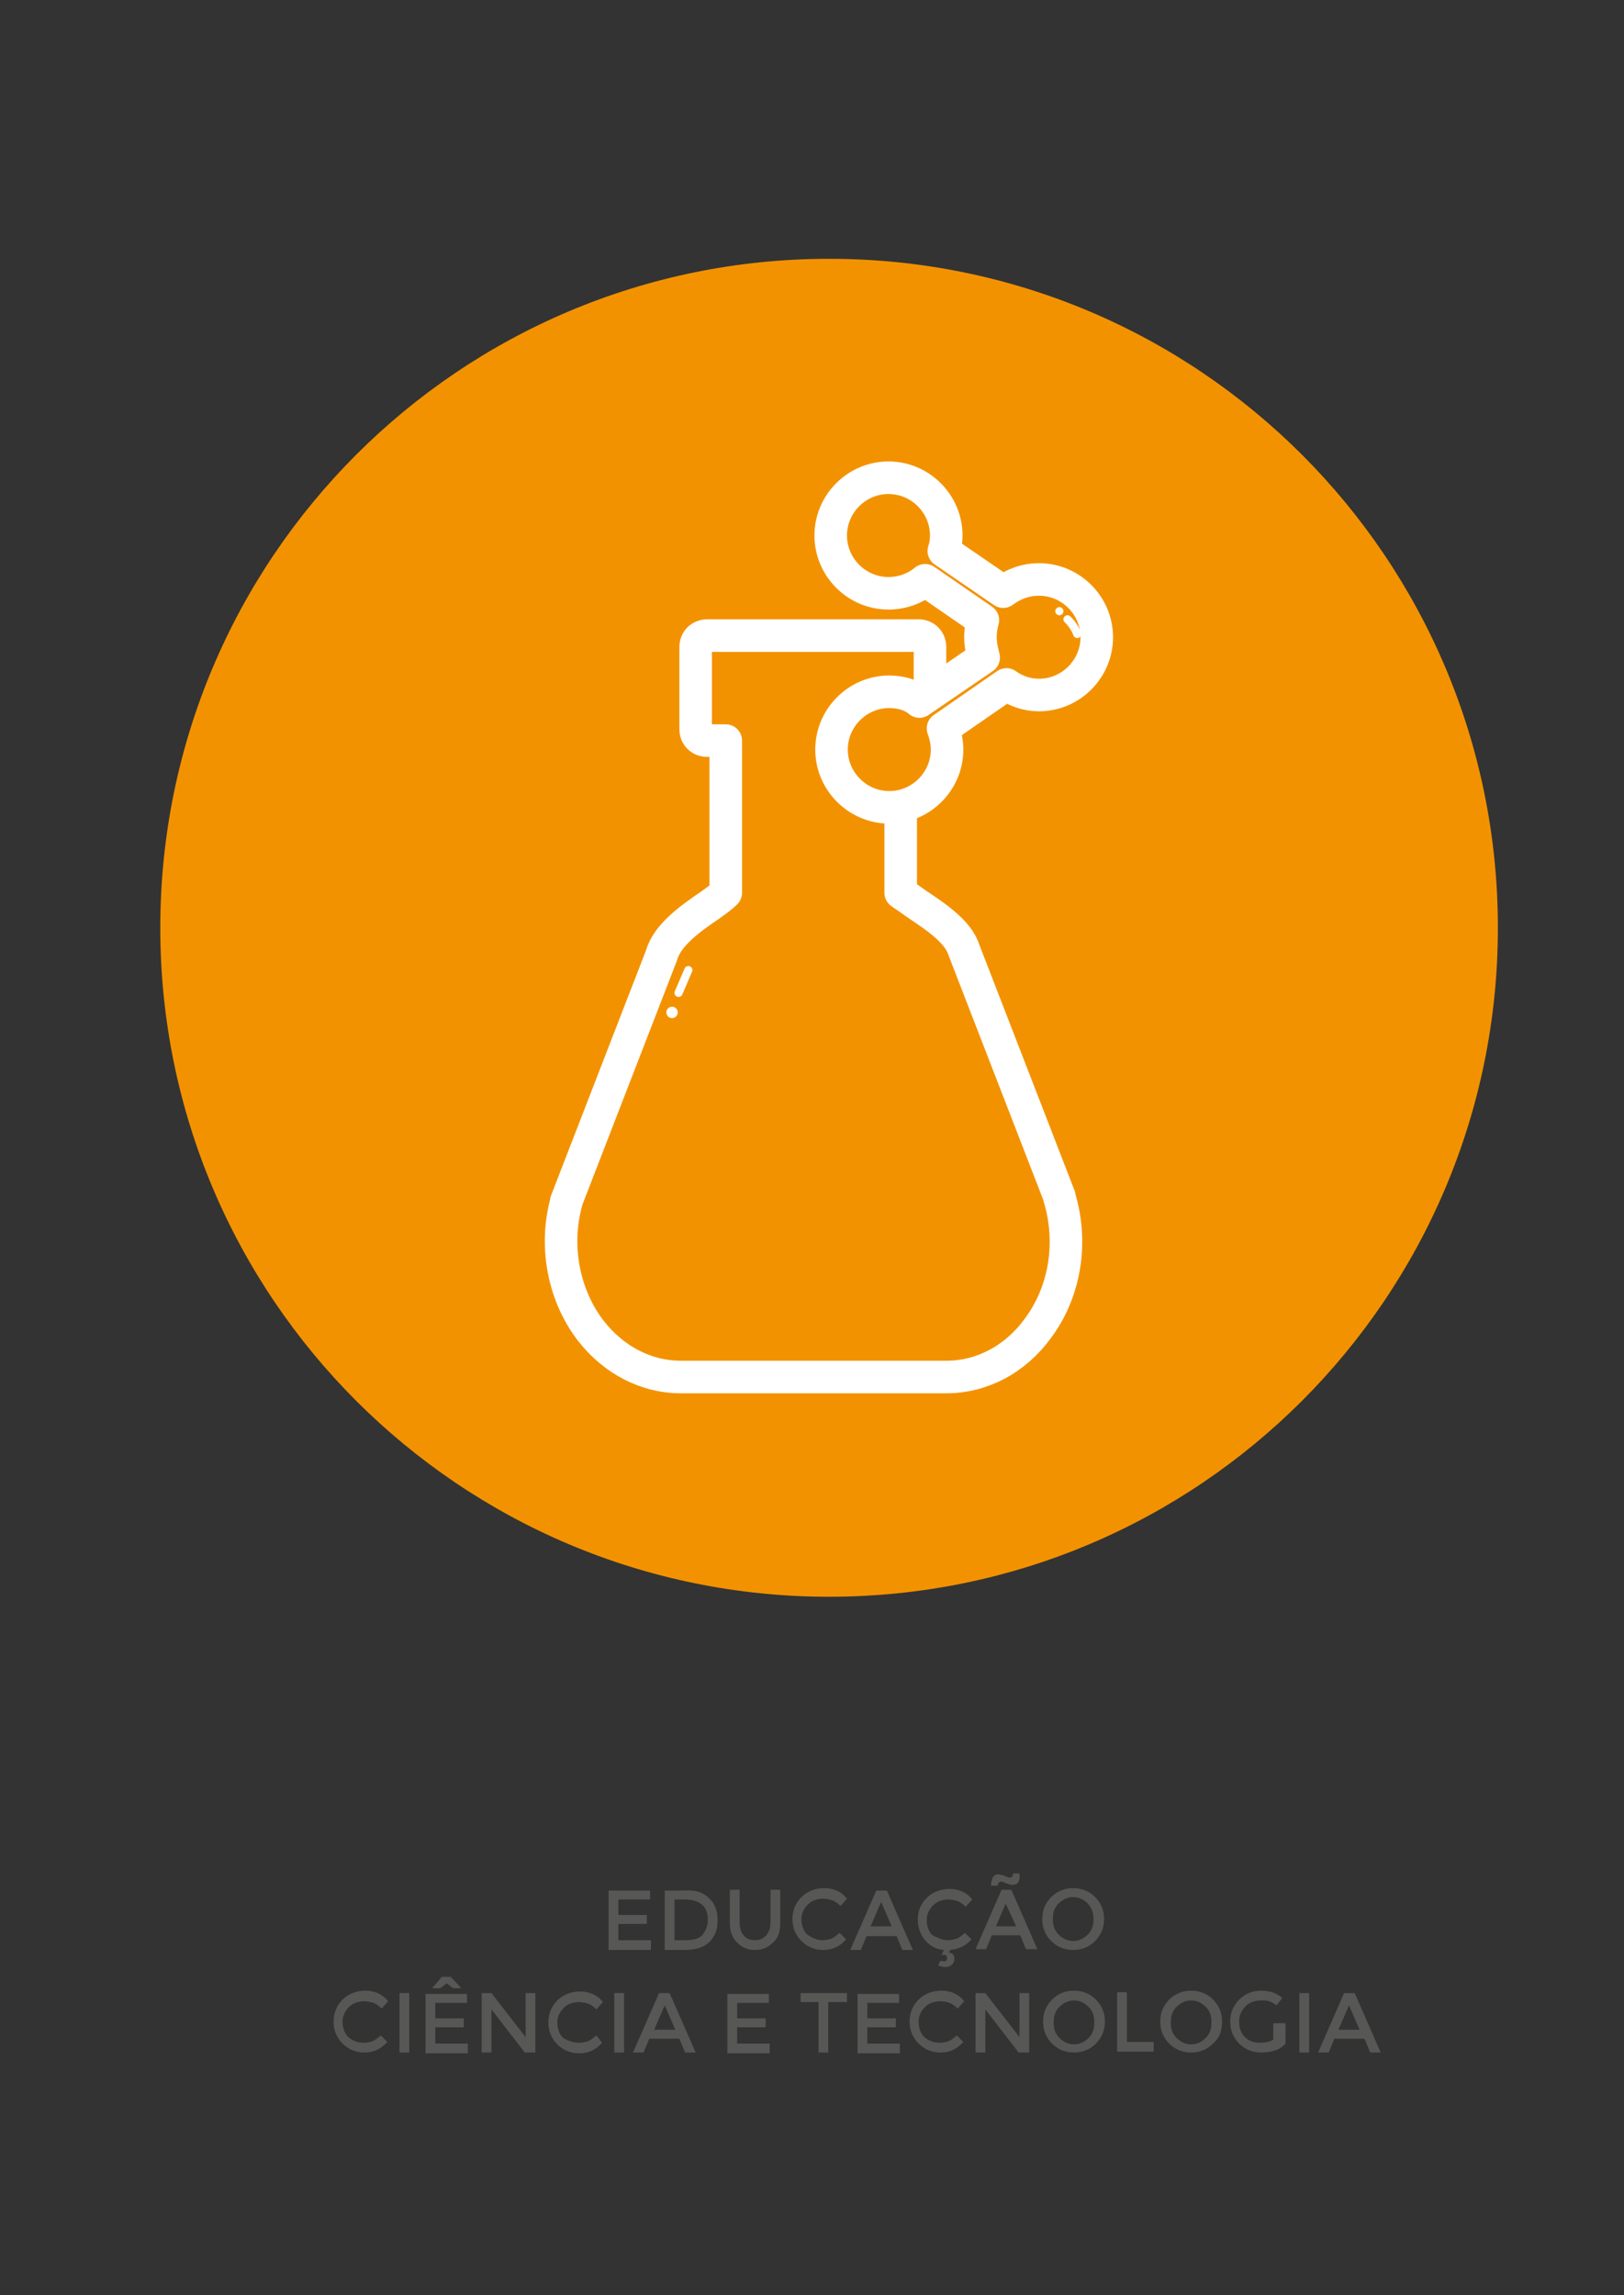 <?xml version="1.0" encoding="utf-8"?>
<!-- Generator: Adobe Illustrator 23.0.2, SVG Export Plug-In . SVG Version: 6.00 Build 0)  -->
<svg version="1.1" id="Camada_1" xmlns="http://www.w3.org/2000/svg" xmlns:xlink="http://www.w3.org/1999/xlink" x="0px" y="0px"
	 viewBox="0 0 199.6 282" style="enable-background:new 0 0 199.6 282;" xml:space="preserve">
<rect x="0" y="0" width="199.6" height="282" fill="#333333" stroke="none"/>
<style type="text/css">
	.st0{fill:#575756;}
	.st1{fill:#F39200;}
	.st2{fill:none;stroke:#FFFFFF;stroke-width:4;stroke-linecap:round;stroke-linejoin:round;stroke-miterlimit:10;}
	.st3{fill:#FFFFFF;}
	.st4{fill:none;stroke:#FFFFFF;stroke-linecap:round;stroke-linejoin:round;stroke-miterlimit:10;}
	.st5{fill:#F39200;stroke:#FFFFFF;stroke-width:4;stroke-linecap:round;stroke-linejoin:round;stroke-miterlimit:10;}
</style>
<g>
	<path class="st0" d="M79.9,232.2v1.2H76v1.9h3.5v1.1H76v2h4v1.2h-5.2v-7.3H79.9z"/>
	<path class="st0" d="M87.1,233.2c0.7,0.6,1.1,1.5,1.1,2.7s-0.3,2-1,2.7c-0.7,0.7-1.7,1-3.1,1h-2.4v-7.3h2.5
		C85.4,232.2,86.4,232.5,87.1,233.2z M87,235.9c0-1.7-1-2.5-2.9-2.5h-1.2v5h1.4c0.9,0,1.6-0.2,2-0.6C86.7,237.3,87,236.7,87,235.9z"
		/>
	<path class="st0" d="M91.4,237.8c0.3,0.4,0.8,0.6,1.4,0.6s1-0.2,1.4-0.6c0.3-0.4,0.5-0.9,0.5-1.6v-4h1.2v4.1c0,1.1-0.3,1.9-0.9,2.4
		c-0.6,0.6-1.3,0.9-2.2,0.9s-1.6-0.3-2.2-0.9c-0.6-0.6-0.9-1.4-0.9-2.4v-4.1h1.2v4C90.9,236.9,91.1,237.5,91.4,237.8z"/>
	<path class="st0" d="M101.1,238.4c0.4,0,0.8-0.1,1.1-0.2c0.3-0.1,0.6-0.4,1-0.7l0.8,0.8c-0.8,0.9-1.7,1.3-2.8,1.3
		c-1.1,0-2-0.4-2.7-1.1c-0.7-0.7-1.1-1.6-1.1-2.7c0-1.1,0.4-2,1.1-2.7s1.7-1.1,2.8-1.1s2.1,0.4,2.8,1.3l-0.8,0.9
		c-0.3-0.3-0.7-0.6-1-0.7c-0.3-0.1-0.7-0.2-1.1-0.2c-0.7,0-1.4,0.2-1.9,0.7c-0.5,0.5-0.8,1.1-0.8,1.8c0,0.7,0.2,1.4,0.7,1.9
		C99.8,238.1,100.4,238.4,101.1,238.4z"/>
	<path class="st0" d="M106.5,237.9l-0.7,1.7h-1.3l3.2-7.3h1.3l3.2,7.3h-1.3l-0.7-1.7H106.5z M109.6,236.7l-1.3-3l-1.3,3H109.6z"/>
	<path class="st0" d="M116.5,238.4c0.4,0,0.8-0.1,1.1-0.2c0.3-0.1,0.6-0.4,1-0.7l0.8,0.8c-0.7,0.8-1.6,1.2-2.6,1.3l-0.2,0.3
		c0.5,0.1,0.7,0.3,0.7,0.8c0,0.3-0.1,0.5-0.3,0.7c-0.2,0.2-0.5,0.3-0.8,0.3s-0.6-0.1-0.9-0.2l0.3-0.6c0.1,0.1,0.3,0.1,0.4,0.1
		s0.2,0,0.3-0.1c0.1-0.1,0.1-0.2,0.1-0.3s0-0.2-0.1-0.3c-0.1-0.1-0.2-0.1-0.3-0.1c-0.1,0-0.2,0-0.3,0.1l0.3-0.7
		c-1-0.1-1.7-0.5-2.3-1.2c-0.6-0.7-0.9-1.6-0.9-2.6s0.4-1.9,1.1-2.6s1.7-1.1,2.8-1.1s2.1,0.4,2.8,1.3l-0.8,0.9
		c-0.3-0.3-0.7-0.6-1-0.7c-0.3-0.1-0.7-0.2-1.1-0.2c-0.7,0-1.4,0.2-1.9,0.7c-0.5,0.5-0.8,1.1-0.8,1.8c0,0.7,0.2,1.4,0.7,1.9
		C115.3,238.1,115.8,238.4,116.5,238.4z"/>
	<path class="st0" d="M124.3,232.2l3.2,7.3h-1.4l-0.7-1.7h-3.5l-0.7,1.7h-1.3l3.2-7.3H124.3z M124.4,231.6c-0.2,0-0.4-0.1-0.8-0.2
		c-0.3-0.2-0.5-0.2-0.6-0.2c-0.2,0-0.3,0.2-0.4,0.5h-0.8c0-0.4,0.1-0.7,0.2-1c0.2-0.3,0.4-0.4,0.7-0.4c0.2,0,0.4,0.1,0.8,0.2
		c0.3,0.2,0.6,0.2,0.7,0.2c0.2,0,0.3-0.2,0.3-0.5h0.8C125.4,231.2,125.1,231.6,124.4,231.6z M124.9,236.7l-1.3-2.8l-1.2,2.8H124.9z"
		/>
	<path class="st0" d="M134.6,238.5c-0.7,0.7-1.6,1.1-2.7,1.1c-1.1,0-2-0.4-2.7-1.1c-0.7-0.7-1.1-1.6-1.1-2.7s0.4-2,1.1-2.7
		c0.7-0.7,1.6-1.1,2.7-1.1c1.1,0,2,0.4,2.7,1.1c0.7,0.7,1.1,1.6,1.1,2.7S135.3,237.8,134.6,238.5z M133.7,233.9
		c-0.5-0.5-1.1-0.8-1.8-0.8c-0.7,0-1.3,0.3-1.8,0.8s-0.7,1.1-0.7,1.9s0.2,1.4,0.7,1.9s1.1,0.8,1.8,0.8c0.7,0,1.3-0.3,1.8-0.8
		s0.7-1.1,0.7-1.9S134.2,234.5,133.7,233.9z"/>
	<path class="st0" d="M44.7,251c0.4,0,0.8-0.1,1.1-0.2c0.3-0.1,0.6-0.4,1-0.7l0.8,0.8c-0.8,0.9-1.7,1.3-2.8,1.3
		c-1.1,0-2-0.4-2.7-1.1c-0.7-0.7-1.1-1.6-1.1-2.7c0-1.1,0.4-2,1.1-2.7s1.7-1.1,2.8-1.1s2.1,0.4,2.8,1.3l-0.8,0.9
		c-0.3-0.3-0.7-0.6-1-0.7c-0.3-0.1-0.7-0.2-1.1-0.2c-0.7,0-1.4,0.2-1.9,0.7c-0.5,0.5-0.8,1.1-0.8,1.8c0,0.7,0.2,1.4,0.7,1.9
		C43.4,250.8,44,251,44.7,251z"/>
	<path class="st0" d="M49.1,244.9h1.2v7.3h-1.2V244.9z"/>
	<path class="st0" d="M57.4,244.9v1.2h-3.9v1.9H57v1.1h-3.5v2h4v1.2h-5.2v-7.3H57.4z M54.3,242.9h1.1l1.3,1.4h-1l-0.8-0.6l-0.8,0.6
		h-1L54.3,242.9z"/>
	<path class="st0" d="M64.6,244.9h1.2v7.3h-1.3l-4.1-5.3v5.3h-1.2v-7.3h1.2l4.2,5.4V244.9z"/>
	<path class="st0" d="M71.2,251c0.4,0,0.8-0.1,1.1-0.2c0.3-0.1,0.6-0.4,1-0.7L74,251c-0.8,0.9-1.7,1.3-2.8,1.3c-1.1,0-2-0.4-2.7-1.1
		c-0.7-0.7-1.1-1.6-1.1-2.7c0-1.1,0.4-2,1.1-2.7s1.7-1.1,2.8-1.1s2.1,0.4,2.8,1.3l-0.8,0.9c-0.3-0.3-0.7-0.6-1-0.7
		c-0.3-0.1-0.7-0.2-1.1-0.2c-0.7,0-1.4,0.2-1.9,0.7c-0.5,0.5-0.8,1.1-0.8,1.8c0,0.7,0.2,1.4,0.7,1.9C69.9,250.8,70.5,251,71.2,251z"
		/>
	<path class="st0" d="M75.5,244.9h1.2v7.3h-1.2V244.9z"/>
	<path class="st0" d="M79.8,250.5l-0.7,1.7h-1.3l3.2-7.3h1.3l3.2,7.3h-1.3l-0.7-1.7H79.8z M83,249.4l-1.3-3l-1.3,3H83z"/>
	<path class="st0" d="M94.5,244.9v1.2h-3.9v1.9h3.5v1.1h-3.5v2h4v1.2h-5.2v-7.3H94.5z"/>
	<path class="st0" d="M101.8,246v6.2h-1.2V246h-2.2v-1.1h5.7v1.1H101.8z"/>
	<path class="st0" d="M110.5,244.9v1.2h-3.9v1.9h3.5v1.1h-3.5v2h4v1.2h-5.2v-7.3H110.5z"/>
	<path class="st0" d="M115.5,251c0.4,0,0.8-0.1,1.1-0.2c0.3-0.1,0.6-0.4,1-0.7l0.8,0.8c-0.8,0.9-1.7,1.3-2.8,1.3
		c-1.1,0-2-0.4-2.7-1.1c-0.7-0.7-1.1-1.6-1.1-2.7c0-1.1,0.4-2,1.1-2.7s1.7-1.1,2.8-1.1s2.1,0.4,2.8,1.3l-0.8,0.9
		c-0.3-0.3-0.7-0.6-1-0.7c-0.3-0.1-0.7-0.2-1.1-0.2c-0.7,0-1.4,0.2-1.9,0.7c-0.5,0.5-0.8,1.1-0.8,1.8c0,0.7,0.2,1.4,0.7,1.9
		C114.2,250.8,114.8,251,115.5,251z"/>
	<path class="st0" d="M125.3,244.9h1.2v7.3h-1.3l-4.1-5.3v5.3h-1.2v-7.3h1.2l4.2,5.4V244.9z"/>
	<path class="st0" d="M134.7,251.1c-0.7,0.7-1.6,1.1-2.7,1.1c-1.1,0-2-0.4-2.7-1.1c-0.7-0.7-1.1-1.6-1.1-2.7s0.4-2,1.1-2.7
		c0.7-0.7,1.6-1.1,2.7-1.1c1.1,0,2,0.4,2.7,1.1c0.7,0.7,1.1,1.6,1.1,2.7S135.4,250.4,134.7,251.1z M133.8,246.6
		c-0.5-0.5-1.1-0.8-1.8-0.8c-0.7,0-1.3,0.3-1.8,0.8s-0.7,1.1-0.7,1.9s0.2,1.4,0.7,1.9s1.1,0.8,1.8,0.8c0.7,0,1.3-0.3,1.8-0.8
		s0.7-1.1,0.7-1.9S134.3,247.1,133.8,246.6z"/>
	<path class="st0" d="M137.3,252.1v-7.3h1.2v6.1h3.3v1.2H137.3z"/>
	<path class="st0" d="M149.1,251.1c-0.7,0.7-1.6,1.1-2.7,1.1c-1.1,0-2-0.4-2.7-1.1c-0.7-0.7-1.1-1.6-1.1-2.7s0.4-2,1.1-2.7
		c0.7-0.7,1.6-1.1,2.7-1.1c1.1,0,2,0.4,2.7,1.1c0.7,0.7,1.1,1.6,1.1,2.7S149.9,250.4,149.1,251.1z M148.2,246.6
		c-0.5-0.5-1.1-0.8-1.8-0.8c-0.7,0-1.3,0.3-1.8,0.8s-0.7,1.1-0.7,1.9s0.2,1.4,0.7,1.9s1.1,0.8,1.8,0.8c0.7,0,1.3-0.3,1.8-0.8
		s0.7-1.1,0.7-1.9S148.7,247.1,148.2,246.6z"/>
	<path class="st0" d="M156.8,248.6h1.2v2.5c-0.7,0.8-1.7,1.1-3,1.1c-1.1,0-2-0.4-2.7-1.1c-0.7-0.7-1.1-1.6-1.1-2.7
		c0-1.1,0.4-2,1.1-2.7s1.6-1.1,2.7-1.1s1.9,0.3,2.6,0.9l-0.7,0.9c-0.3-0.2-0.6-0.4-0.9-0.5c-0.3-0.1-0.6-0.1-1-0.1
		c-0.7,0-1.4,0.2-1.9,0.7c-0.5,0.5-0.8,1.1-0.8,1.9s0.2,1.4,0.7,1.9c0.5,0.5,1.1,0.7,1.8,0.7c0.7,0,1.3-0.1,1.7-0.4V248.6z"/>
	<path class="st0" d="M159.7,244.9h1.2v7.3h-1.2V244.9z"/>
	<path class="st0" d="M164,250.5l-0.7,1.7h-1.3l3.2-7.3h1.3l3.2,7.3h-1.3l-0.7-1.7H164z M167.1,249.4l-1.3-3l-1.3,3H167.1z"/>
</g>
<path class="st1" d="M101.9,196.2L101.9,196.2c-45.4,0-82.2-36.8-82.2-82.2v0c0-45.4,36.8-82.2,82.2-82.2h0
	c45.4,0,82.2,36.8,82.2,82.2v0C184.1,159.4,147.3,196.2,101.9,196.2z"/>
<g>
	<path id="XMLID_17_" class="st2" d="M87.3,111.2c-2.5,1.7-5.3,3.7-6,6.2l-11.7,30.2c0,0,0,0.1,0,0.1c-1.5,5.5-0.3,11.5,3,15.8
		c2.8,3.6,6.8,5.7,11.1,5.7h32.6c4.3,0,8.4-2.1,11.2-5.9c3.4-4.5,4.4-10.6,2.7-16.2c0,0,0-0.1,0-0.1l-11.7-30.2
		c-0.7-2.3-3.4-4.1-5.8-5.7c-0.7-0.5-1.4-1-2-1.4V91.1h2.2c0.8,0,1.4-0.6,1.4-1.4V79.5c0-0.8-0.6-1.4-1.4-1.4h-26
		c-0.8,0-1.4,0.6-1.4,1.4v10.1c0,0.8,0.6,1.4,1.4,1.4h2.3v18.7C88.7,110.2,88,110.7,87.3,111.2z"/>
	<g>
		<circle class="st3" cx="82.6" cy="124.4" r="0.7"/>
	</g>
	<line class="st4" x1="83.4" y1="122" x2="84.6" y2="119.2"/>
	<g>
		<path id="XMLID_16_" class="st5" d="M109.3,85c-3.9,0-7.1,3.2-7.1,7.1c0,3.9,3.2,7.1,7.1,7.1c3.9,0,7.1-3.2,7.1-7.1
			c0-0.9-0.2-1.8-0.5-2.6l7.8-5.4c1.1,0.8,2.5,1.3,4,1.3c3.9,0,7.1-3.2,7.1-7.1c0-3.9-3.2-7.1-7.1-7.1c-1.7,0-3.2,0.6-4.4,1.5
			l-7.3-5c0.2-0.6,0.3-1.2,0.3-1.9c0-3.9-3.2-7.1-7.1-7.1c-3.9,0-7.1,3.2-7.1,7.1c0,3.9,3.2,7.1,7.1,7.1c1.7,0,3.3-0.6,4.5-1.6
			l7.1,4.9c-0.2,0.7-0.3,1.4-0.3,2.1c0,0.9,0.2,1.7,0.4,2.5l-7.9,5.4C112.1,85.4,110.7,85,109.3,85z"/>
		<g>
			<circle class="st3" cx="130.2" cy="75.1" r="0.5"/>
			<path class="st4" d="M131.2,76.1c0,0,0.8,0.7,1.2,1.8"/>
		</g>
	</g>
</g>
</svg>
